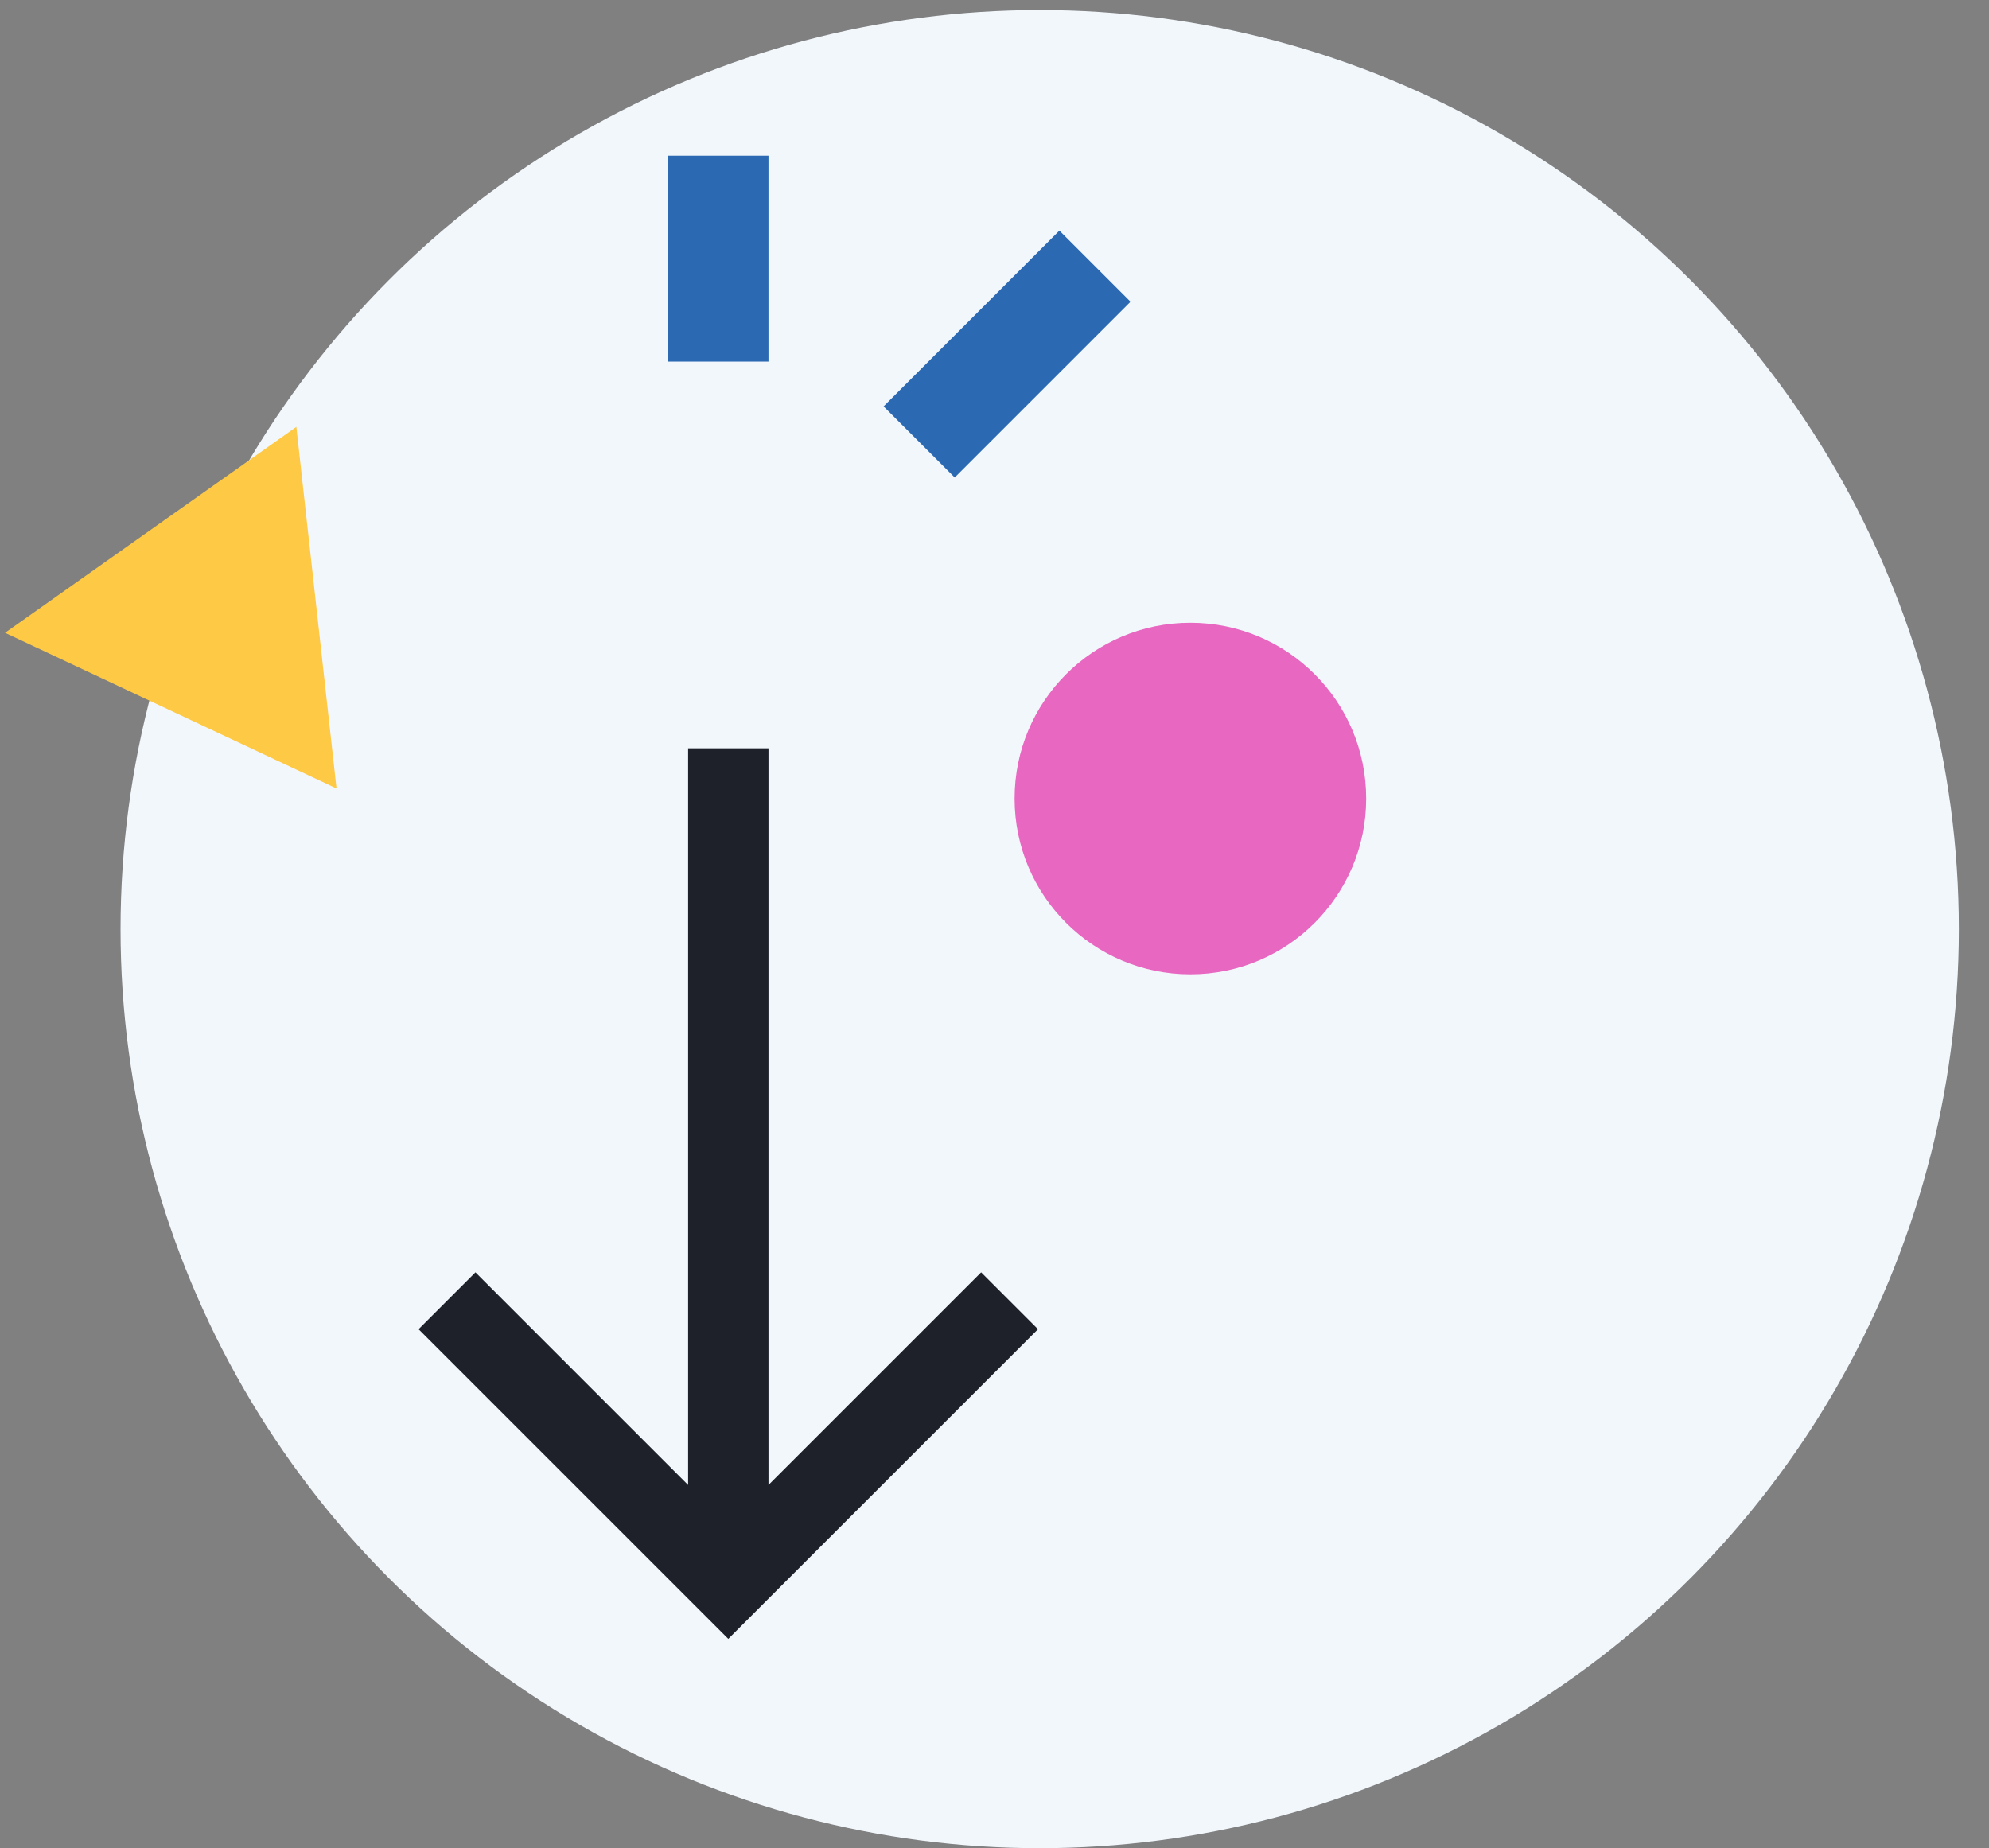 <svg width="198" height="184" fill="none" xmlns="http://www.w3.org/2000/svg">
  <rect width="100%" height="100%" fill="#808080" stroke="none"/>
  <circle cx="103.5" cy="92.5" r="91.5" fill="#F2F7FC"/>
  <path fill-rule="evenodd" clip-rule="evenodd" d="M68.5 147.84V74.5h8v73.34l21.17-21.17 5.66 5.66-30.83 30.83-30.83-30.83 5.66-5.66 21.17 21.17Z" fill="#1E212A"/>
  <path fill-rule="evenodd" clip-rule="evenodd" d="m112.54 30.04-17.5 17.5-7.08-7.08 17.5-17.5 7.08 7.08ZM76.5 15.5V36h-10V15.5h10Z" fill="#2C69B3"/>
  <circle cx="118.5" cy="79.5" r="17.5" fill="#E767C1"/>
  <path d="m29.5 42.5 4 36L.5 63l29-20.5Z" fill="#FEC945"/>
</svg>
